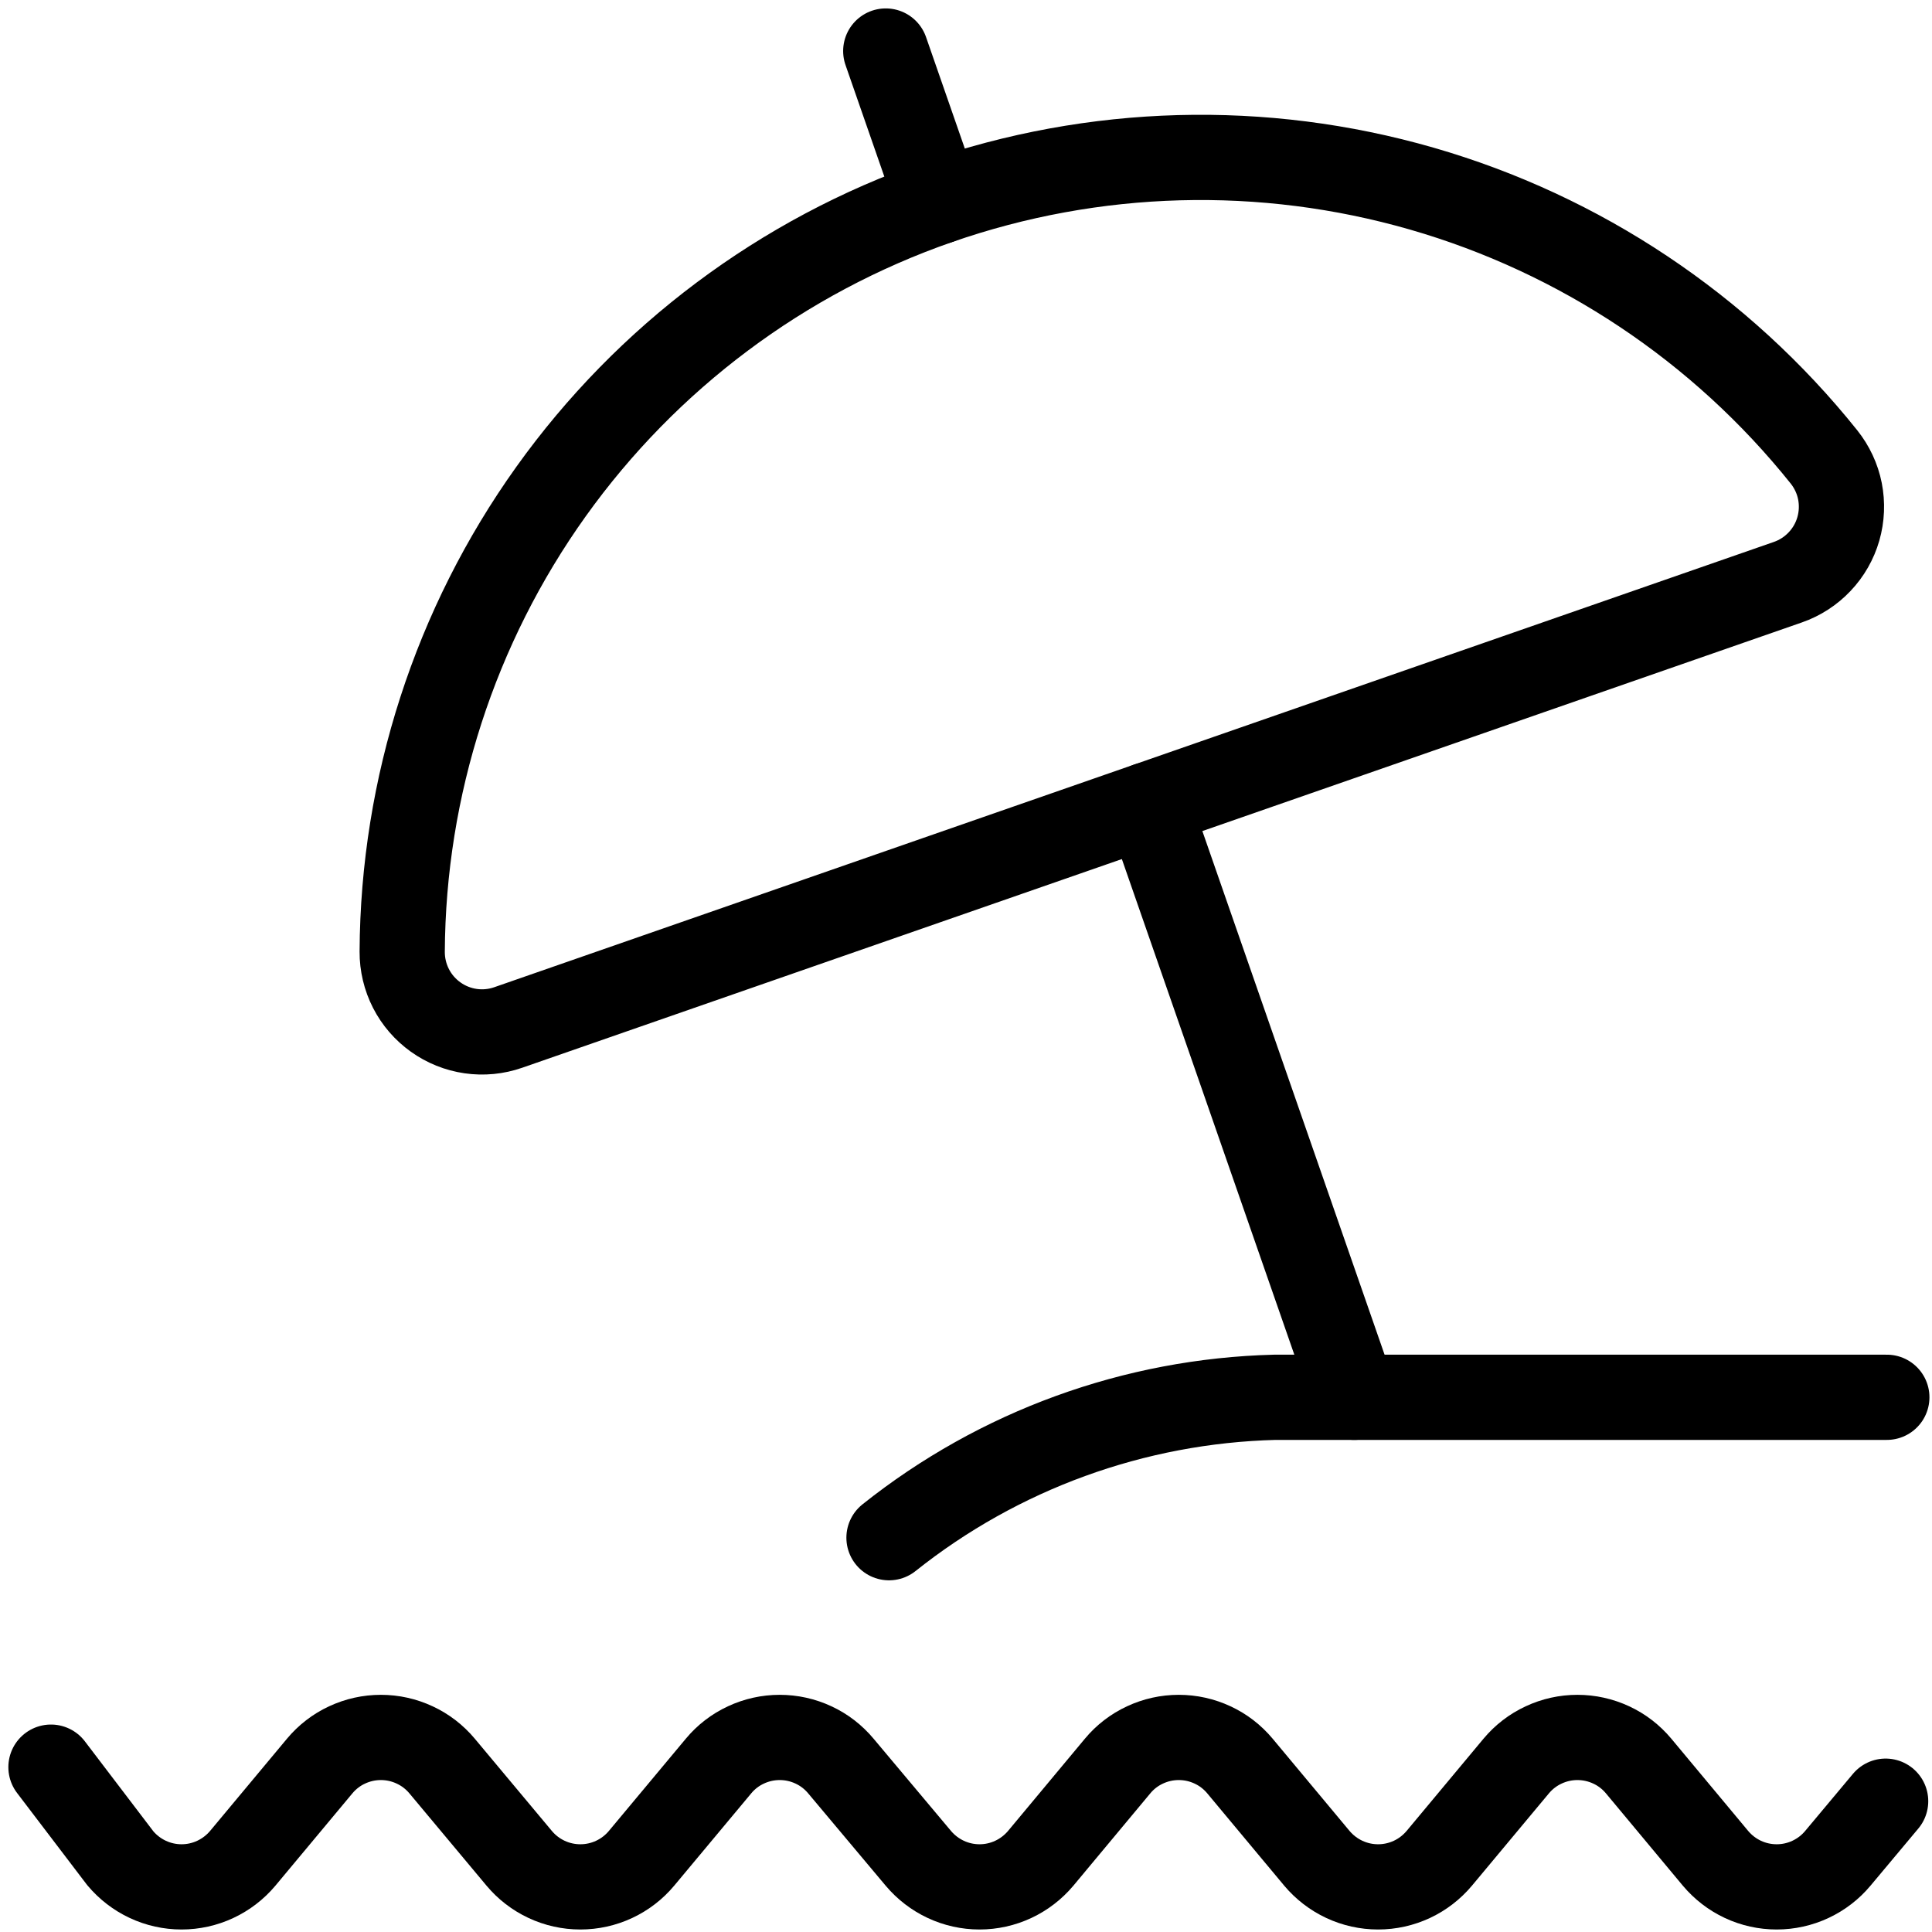<svg width="34" height="34" viewBox="0 0 34 34" fill="none" xmlns="http://www.w3.org/2000/svg">
<path d="M0.897 31.099L2.118 32.703C2.25 32.86 2.415 32.987 2.601 33.074C2.787 33.161 2.99 33.206 3.195 33.206C3.4 33.206 3.603 33.161 3.789 33.074C3.975 32.987 4.14 32.86 4.272 32.703L5.626 31.079C5.758 30.921 5.922 30.794 6.108 30.708C6.295 30.621 6.497 30.576 6.703 30.576C6.908 30.576 7.111 30.621 7.297 30.708C7.483 30.794 7.648 30.921 7.78 31.079L9.137 32.703C9.268 32.86 9.433 32.987 9.619 33.074C9.805 33.161 10.008 33.206 10.213 33.206C10.419 33.206 10.622 33.161 10.808 33.074C10.994 32.987 11.159 32.86 11.29 32.703L12.645 31.079C12.776 30.921 12.941 30.794 13.127 30.708C13.313 30.621 13.516 30.576 13.721 30.576C13.927 30.576 14.13 30.621 14.316 30.708C14.502 30.794 14.666 30.921 14.798 31.079L16.161 32.703C16.293 32.86 16.458 32.987 16.644 33.074C16.83 33.161 17.033 33.206 17.238 33.206C17.443 33.206 17.646 33.161 17.832 33.074C18.018 32.987 18.183 32.86 18.315 32.703L19.668 31.079C19.799 30.921 19.964 30.794 20.15 30.708C20.336 30.621 20.539 30.576 20.744 30.576C20.95 30.576 21.153 30.621 21.339 30.708C21.525 30.794 21.689 30.921 21.821 31.079L23.175 32.703C23.307 32.86 23.472 32.987 23.658 33.074C23.844 33.161 24.047 33.206 24.252 33.206C24.458 33.206 24.66 33.161 24.847 33.074C25.033 32.987 25.197 32.86 25.329 32.703L26.683 31.079C26.815 30.921 26.98 30.794 27.166 30.708C27.352 30.621 27.555 30.576 27.76 30.576C27.965 30.576 28.168 30.621 28.355 30.708C28.541 30.794 28.705 30.921 28.837 31.079L30.19 32.703C30.322 32.86 30.486 32.987 30.672 33.074C30.858 33.161 31.061 33.206 31.267 33.206C31.472 33.206 31.675 33.161 31.861 33.074C32.047 32.987 32.212 32.86 32.343 32.703L33.184 31.698" fill="none" stroke="currentColor" stroke-width="1.5" stroke-linecap="round" stroke-linejoin="round"/>
<path d="M15.645 27.061C17.579 25.52 19.964 24.653 22.436 24.59H33.205" fill="none" stroke="currentColor" stroke-width="1.5" stroke-linecap="round" stroke-linejoin="round"/>
<path d="M31.465 10.245C31.677 10.171 31.868 10.047 32.022 9.884C32.177 9.721 32.29 9.523 32.352 9.307C32.414 9.091 32.423 8.864 32.38 8.644C32.336 8.423 32.239 8.217 32.099 8.041C30.284 5.773 27.81 4.123 25.019 3.319C22.227 2.515 19.255 2.596 16.511 3.551C13.767 4.506 11.387 6.287 9.697 8.651C8.008 11.014 7.093 13.843 7.078 16.748C7.077 16.973 7.13 17.195 7.232 17.395C7.334 17.595 7.483 17.767 7.666 17.898C7.849 18.029 8.06 18.114 8.283 18.146C8.505 18.178 8.732 18.156 8.944 18.082L31.465 10.245Z" fill="none" stroke="currentColor" stroke-width="1.5" stroke-linecap="round" stroke-linejoin="round"/>
<path d="M16.511 3.551L15.588 0.898" fill="none" stroke="currentColor" stroke-width="1.5" stroke-linecap="round" stroke-linejoin="round"/>
<path d="M20.205 14.164L23.833 24.59" fill="none" stroke="currentColor" stroke-width="1.5" stroke-linecap="round" stroke-linejoin="round"/>
</svg>
